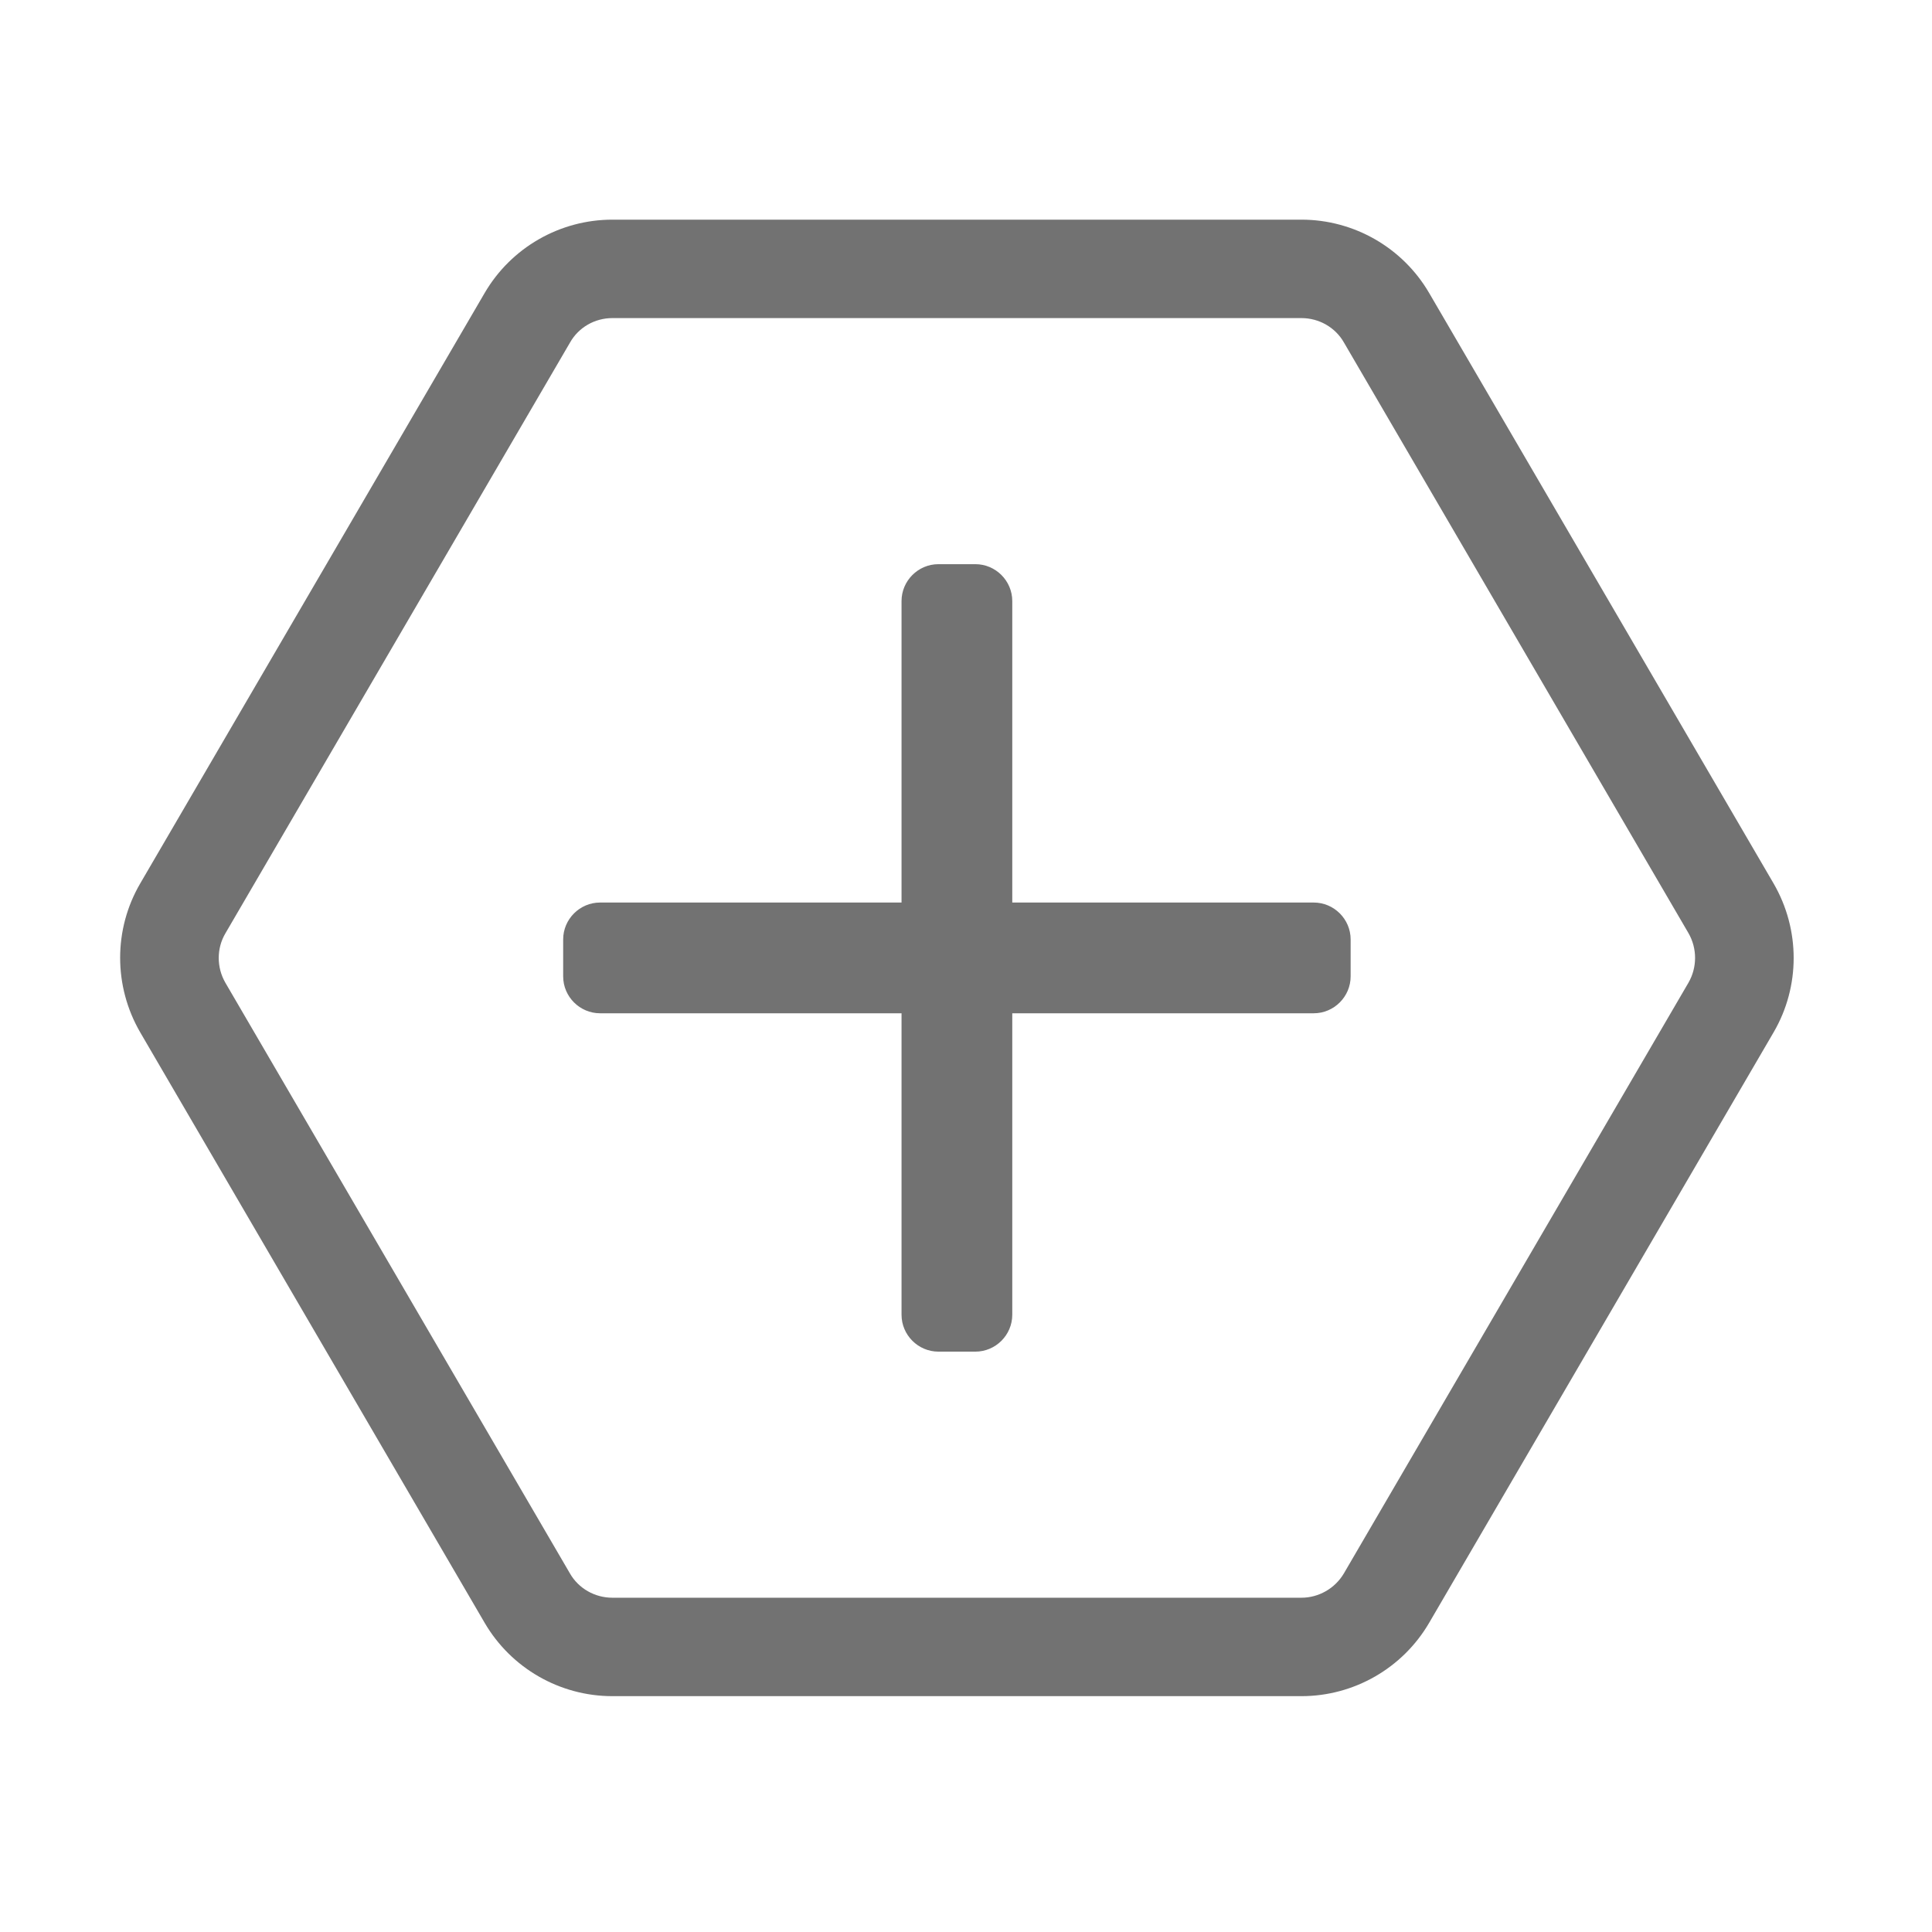 ﻿<?xml version='1.0' encoding='UTF-8'?>
<svg viewBox="-1.176 -2.823 32 32" xmlns="http://www.w3.org/2000/svg">
  <g transform="matrix(0.999, 0, 0, 0.999, 0, 0)">
    <g transform="matrix(0.051, 0, 0, 0.051, 0, 0)">
      <path d="M441.5, 39.8C432.9, 25.1 417.1, 16 400, 16L176, 16C158.9, 16 143.1, 25.1 134.5, 39.8L22.5, 231.8C13.8, 246.7 13.8, 265.2 22.5, 280.2L134.5, 472.2C143.1, 486.9 158.9, 496 176, 496L400, 496C417.1, 496 432.9, 486.9 441.5, 472.2L553.5, 280.2C562.2, 265.3 562.2, 246.8 553.5, 231.8L441.5, 39.8zM525.8, 264.1L413.8, 456.1C410.9, 461 405.6, 464 400, 464L176, 464C170.3, 464 165, 461 162.2, 456.1L50.2, 264.1C47.3, 259.1 47.3, 252.9 50.2, 248L162.2, 56C165, 51 170.3, 48 176, 48L400, 48C405.7, 48 411, 51 413.8, 55.9L525.8, 247.9C528.7, 252.9 528.7, 259.1 525.8, 264.1zM416, 250L416, 262C416, 268.6 410.6, 274 404, 274L306, 274L306, 372C306, 378.6 300.6, 384 294, 384L282, 384C275.4, 384 270, 378.6 270, 372L270, 274L172, 274C165.4, 274 160, 268.6 160, 262L160, 250C160, 243.4 165.4, 238 172, 238L270, 238L270, 140C270, 133.4 275.4, 128 282, 128L294, 128C300.6, 128 306, 133.4 306, 140L306, 238L404, 238C410.6, 238 416, 243.4 416, 250z" fill="#727272" fill-opacity="1" class="Black" />
    </g>
  </g>
</svg>
